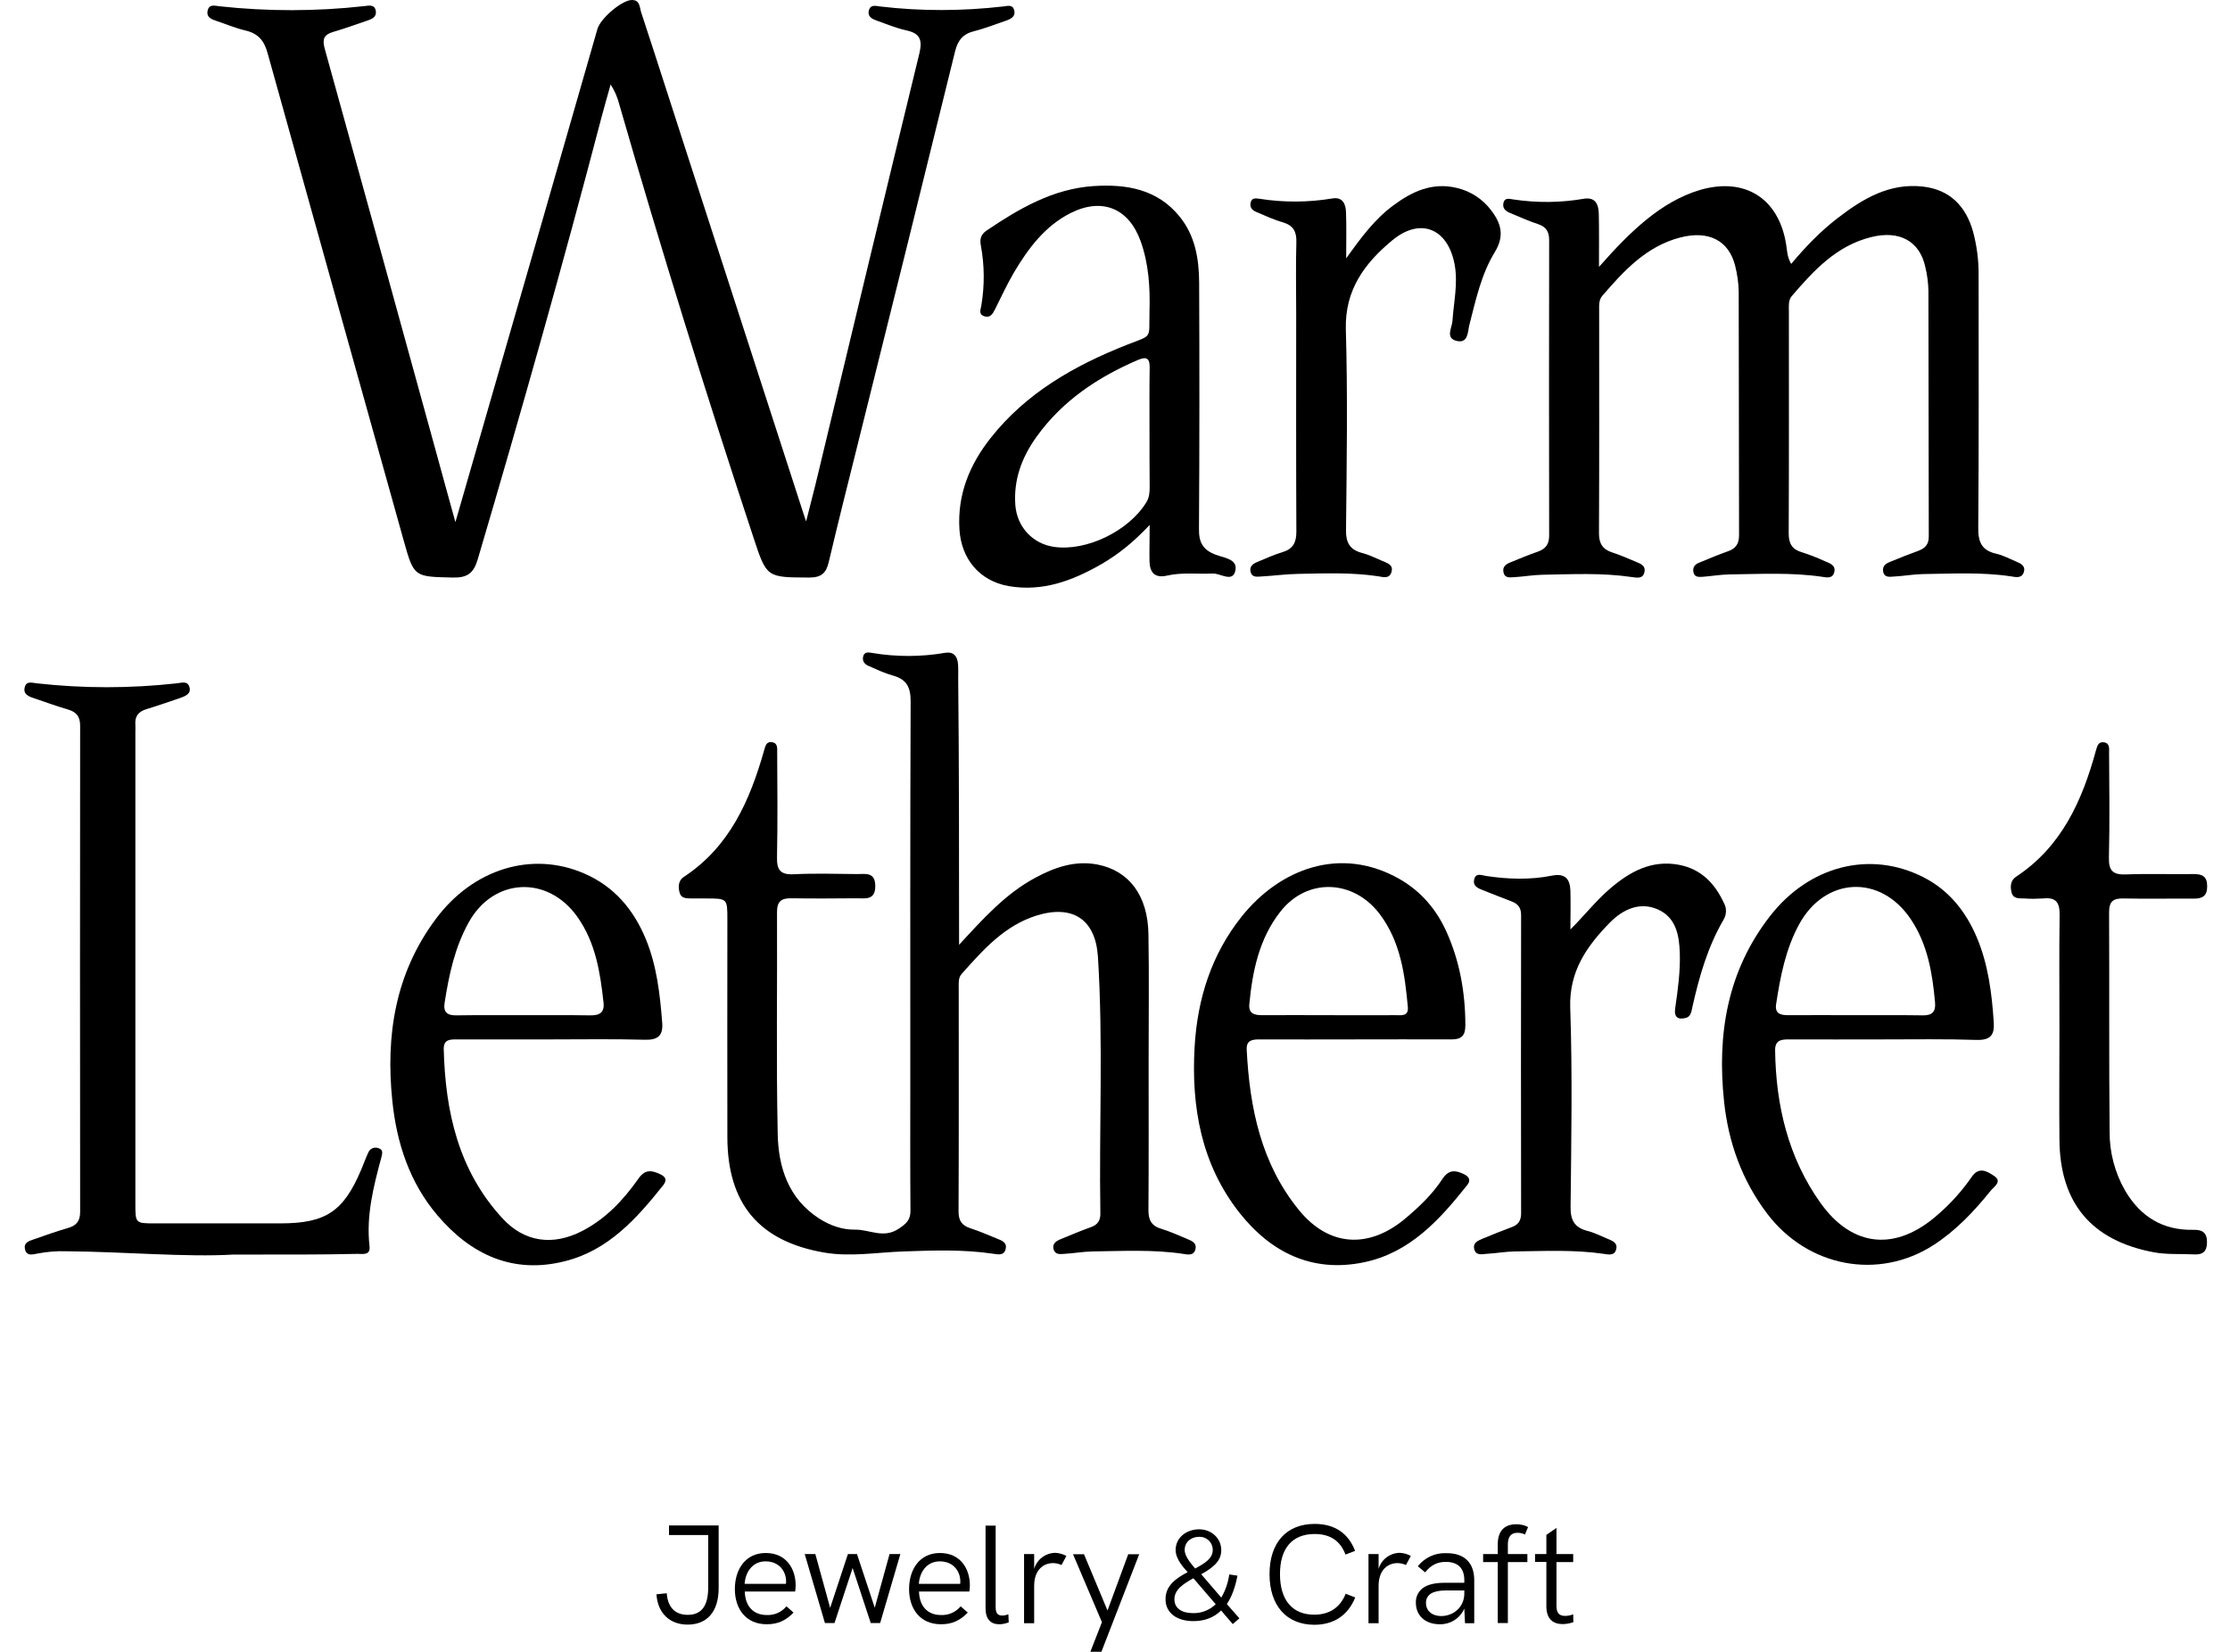 <?xml version="1.0" encoding="utf-8"?>
<!-- Generator: Adobe Illustrator 26.5.0, SVG Export Plug-In . SVG Version: 6.00 Build 0)  -->
<svg version="1.1" id="Layer_1" xmlns="http://www.w3.org/2000/svg" xmlns:xlink="http://www.w3.org/1999/xlink" x="0px" y="0px"
	 viewBox="0 0 1280 948" style="enable-background:new 0 0 1280 948;" xml:space="preserve">
<g>
	<path d="M261.4,299.7c16.5-57.4,32.4-112.5,48.3-167.5c11.1-38.5,22.1-77,33.2-115.5c1.7-6.1,14-16.6,19.7-16.7
		c4.8-0.1,4.5,4.2,5.4,7c9.1,27.6,17.9,55.3,26.9,83c22,67.9,43.9,135.7,65.9,203.6c0.4,1.3,0.9,2.6,1.9,5.7
		c2.5-10.1,4.8-18.6,6.8-27.1c19.3-80.5,38.6-161.1,58.2-241.5c1.9-8,0.3-11.6-7.6-13.3c-5.9-1.3-11.5-3.7-17.2-5.7
		c-2.8-1-5.2-2.6-4.1-6c1-3.2,3.9-2.3,6.3-2c23.5,2.8,47.2,2.7,70.8,0c2.5-0.3,5.3-1.2,6.2,2c1,3.4-1.4,5-4.2,6
		c-6.2,2.1-12.4,4.6-18.8,6.2c-6.4,1.6-9.3,5.2-10.9,11.6c-18.4,74.8-36.9,149.6-55.6,224.4c-5.7,22.9-11.5,45.7-16.9,68.7
		c-1.5,6.4-4.3,8.9-11.2,8.9c-24.4-0.1-24.4,0.1-31.9-22.6c-27.3-82.6-53.1-165.6-77.2-249.2c-1-4-2.7-7.8-4.9-11.2
		c-1.7,6.1-3.5,12.2-5.1,18.3c-22.3,85.2-46.3,169.9-71.2,254.3c-2.4,8.1-6.1,10.6-14.4,10.4c-22.1-0.5-22.2-0.2-28.1-21.3
		c-26.1-93.2-52.1-186.5-78.1-279.7c-2-7.3-5.5-11.3-12.7-13c-5.6-1.3-11-3.6-16.4-5.4c-3-1-6.2-2.1-5.3-6.1
		c0.9-3.8,4.1-2.7,6.8-2.4c27.6,3,55.5,3,83.1-0.1c2.7-0.3,5.9-1.1,6.6,2.7c0.6,3.5-2.1,4.7-4.8,5.6c-6.5,2.2-13,4.6-19.6,6.5
		c-5.5,1.6-6.4,4.3-4.9,9.7c21.6,77.7,43,155.4,64.4,233.2C254.1,273.4,257.5,285.5,261.4,299.7z"/>
	<path d="M1028.1,151.5c8.5-10.1,17-18.9,26.8-26.4c14.4-11.1,29.7-20.2,48.9-18c15.5,1.8,24.6,11.3,28.7,25.8
		c2.2,8.2,3.3,16.7,3.2,25.2c0,48.3,0.2,96.6-0.2,144.8c-0.1,8.1,1.9,13,10.2,14.9c4,0.9,7.7,2.9,11.5,4.5c2.6,1.1,5.5,2.4,4.5,5.9
		c-1.1,4.1-4.9,3-7.6,2.6c-16.7-2.5-33.5-1.5-50.2-1.3c-5.5,0.1-10.9,1.1-16.4,1.4c-2.5,0.1-5.9,1-6.6-2.9c-0.6-3.5,2.1-4.8,4.7-5.8
		c5.1-2.1,10.2-4.1,15.4-6c4.1-1.5,6.2-3.8,6.1-8.5c-0.1-46.9-0.1-93.8-0.2-140.7c-0.1-4.7-0.7-9.3-1.8-13.8
		c-3.2-14.7-14.7-21.2-31.1-17.1c-19.8,4.9-32.9,19.1-45.5,33.8c-2.1,2.4-1.7,5.7-1.7,8.7c0,42.5,0.1,85-0.1,127.6
		c0,5.9,2,9.2,7.6,10.8c4.4,1.4,8.8,3.1,13.1,5.1c2.7,1.2,6.3,2.1,5.5,6.1c-0.9,4.3-4.8,3.2-7.5,2.8c-17.5-2.5-35.1-1.5-52.7-1.3
		c-5.2,0.1-10.4,1-15.6,1.4c-2.2,0.1-4.6,0.2-5.1-2.8c-0.5-2.6,0.8-4.3,3-5.2c5.6-2.3,11.2-4.7,16.9-6.7c4.5-1.6,6.3-4.3,6.3-9.2
		c-0.1-46.6-0.1-93.3-0.2-139.9c-0.1-4.9-0.8-9.8-2-14.6c-3.6-14.6-15.1-20.6-31.5-16.4c-19.4,5-32.3,19-44.8,33.5
		c-2.1,2.4-1.8,5.7-1.8,8.7c0,42.5,0.1,85-0.1,127.6c0,5.9,2.1,9.2,7.6,11c4.4,1.4,8.7,3.3,13,5.1c2.7,1.2,6.3,2.1,5.5,6.1
		c-0.8,4.3-4.7,3.2-7.4,2.9c-17-2.5-34-1.6-51.1-1.3c-5.5,0.1-10.9,1.1-16.4,1.4c-2.3,0.1-5.3,0.7-6-2.8c-0.7-3,1.2-4.6,3.7-5.6
		c5.3-2.2,10.7-4.4,16.1-6.3c4.5-1.6,6.4-4.3,6.4-9.2c-0.1-56.5-0.1-113,0-169.5c0-4.8-1.6-7.6-6.2-9.2c-5.5-1.8-10.8-4.2-16.1-6.4
		c-2.4-1-4.5-2.4-4-5.5c0.7-3.7,3.5-2.6,5.9-2.3c13.3,2,26.9,1.9,40.2-0.4c7.1-1.2,8.6,3.6,8.7,8.9c0.2,9.2,0.1,18.4,0.1,30.2
		c9.7-11,18-19.6,27.3-27.2c9.3-7.5,19.3-13.6,30.8-17c25.7-7.4,45,4.8,49.3,31.1C1025.8,143.4,1025.6,147,1028.1,151.5z"/>
	<path d="M659.9,301.3c-9.3,9.9-18,16.9-27.7,22.5c-16.5,9.5-33.8,16-53.3,12.6c-16.8-3-27.2-15.7-28.2-32.7
		c-1.2-20,5.9-37.1,18-52.4c20.4-25.8,47.9-41.4,77.9-53.3c15.3-6,12.8-3.1,13.2-19.1c0.4-13.8-0.4-27.4-5.1-40.5
		c-6.8-18.9-22.1-25.2-40.2-16.1c-14.8,7.5-24.3,20.3-32.5,34.1c-4,6.8-7.3,14.1-10.9,21.2c-1.3,2.6-2.8,5.1-6.2,3.9
		c-3.5-1.2-1.9-4-1.6-6.3c1.9-11.4,1.8-23-0.3-34.3c-0.7-3.7,0-6.3,3.2-8.5c18.8-12.7,38.3-24.1,61.6-25.6
		c18.7-1.2,36.4,1.7,49.2,17.4c9,11,11.2,24.3,11.3,37.9c0.2,47.2,0.2,94.3-0.1,141.5c-0.1,7.7,2.2,12,9.6,14.8
		c4.6,1.8,13.1,2.4,11.2,9.5c-1.7,6.5-8.5,1.1-12.9,1.3c-8.8,0.4-17.6-0.8-26.3,1.2c-7.1,1.6-9.8-1.9-10-8.2
		C659.7,316.1,659.9,309.9,659.9,301.3z M659.8,245.8c0-11.5-0.1-23,0.1-34.5c0.1-5.3-1.4-7-6.7-4.7c-23.1,9.9-43.5,23.5-58.3,44.2
		c-8.4,11.7-13.2,24.6-12.1,39.2c1,12.5,9.9,22.1,22.2,23.9c18.7,2.7,43-9.2,53-25.6c1.7-2.8,1.9-5.7,1.9-8.7
		C659.8,268.3,659.8,257,659.8,245.8L659.8,245.8z"/>
	<path d="M772.7,148.3c8.7-12.2,16.4-22.5,26.8-30.2c10.8-8.1,22.6-13.7,36.8-10.2c7.8,1.8,14.8,6.4,19.6,12.8
		c5.9,7.7,7.7,14.8,2.1,24c-7.8,12.8-10.9,27.4-14.6,41.8c-1,4-0.6,11-7.6,9.1c-6.2-1.7-2.4-7.5-2.1-11.3
		c0.7-10.9,3.3-21.7,1.2-32.7c-3.9-20.5-19.6-27-35.7-13.7c-15.7,13-27.3,28.3-26.7,51.1c1.1,38.4,0.5,76.8,0.1,115.2
		c-0.1,7.2,2.1,11.3,9.2,13.2c4,1,7.7,2.9,11.5,4.5c2.7,1.2,6.4,2.1,5.5,6c-1,4.8-5.3,3.2-8.2,2.8c-15.1-2.2-30.2-1.6-45.3-1.3
		c-7.1,0.1-14.2,1.1-21.4,1.5c-2.3,0.1-5.3,0.7-6.1-2.7c-0.7-3,1.3-4.6,3.8-5.6c4.8-2,9.6-4.2,14.6-5.7c5.9-1.8,7.9-5.4,7.9-11.6
		c-0.2-42-0.1-84-0.1-125.9c0-13.4-0.3-26.9,0.1-40.3c0.2-6.1-1.7-9.7-7.8-11.5c-5.3-1.5-10.3-3.9-15.3-6c-2.2-0.9-3.7-2.5-3.2-5.1
		c0.6-3.1,2.9-2.7,5.2-2.4c13.9,2.2,28,2.1,41.8-0.2c6-1,7.7,3.4,7.8,8.1C772.9,130,772.7,138.2,772.7,148.3z"/>
	<path d="M550.5,542.3c14.1-15.3,26.8-29.4,43.8-38.5c11.1-6,22.7-10,35.5-7.6c18.3,3.5,29.1,17.9,29.4,40.1
		c0.4,24.1,0.1,48.3,0.1,72.4c0,28.5,0.1,57.1-0.1,85.6c-0.1,5.8,1.6,9.3,7.3,11c5,1.5,9.8,3.7,14.6,5.7c2.8,1.2,6.1,2.3,5,6.3
		c-1.1,3.6-4.5,2.8-7,2.4c-17.3-2.6-34.6-1.6-51.9-1.4c-5.5,0.1-10.9,1.1-16.4,1.4c-2.4,0.2-5.3,0.5-6.1-2.8c-0.7-3,1.4-4.5,3.8-5.5
		c5.8-2.4,11.7-4.9,17.6-7c4-1.4,5.6-3.9,5.5-8c-0.8-49.1,1.7-98.2-1.4-147.3c-1.4-21.4-14.5-30-35.2-23.6
		c-18.5,5.8-30.7,19.7-43,33.5c-2,2.2-1.7,5.1-1.7,7.9c0,42.8,0.1,85.6-0.1,128.4c0,5.3,1.8,8.1,6.8,9.7c5.2,1.7,10.3,3.9,15.4,6
		c2.5,1,5.6,2.1,4.9,5.6c-0.8,4.4-4.6,3.4-7.4,3c-17-2.5-34.1-1.9-51.1-1.3c-15.4,0.5-30.7,3.3-46,0.6
		c-37.2-6.5-55.2-28.1-55.3-66.1c-0.1-41.7,0-83.4,0-125.1c0-12,0-12-12.4-12c-2.8,0-5.5,0-8.3,0c-2.7-0.1-5.8,0.1-6.7-3.3
		c-0.9-3.3-0.8-6.9,2.3-9c26.4-17.3,38-43.9,46.2-72.7c0.7-2.4,1.2-5.2,4.5-4.7c3.4,0.5,3,3.5,3,5.8c0.1,20,0.3,40.1-0.1,60.1
		c-0.2,7.4,1.9,10.3,9.7,9.9c12.1-0.6,24.2-0.2,36.3-0.1c4.7,0,10.3-1.3,10.4,6.7c0.1,8.5-5.7,7.2-10.8,7.2
		c-12.4,0.1-24.8,0.2-37.1,0c-5.7-0.1-8.5,1.4-8.5,7.8c0.2,42.5-0.5,85.1,0.4,127.6c0.4,19,6.1,36.9,23.6,48.3
		c6.4,4.1,13.3,6.6,20.9,6.5c8.2-0.1,16.2,5.3,24.9-0.5c4.4-2.9,6.9-5.1,6.8-10.6c-0.2-23.9-0.1-47.7-0.1-71.6
		c0-73.5-0.1-147.1,0.2-220.6c0-8.3-2.5-12.7-10.4-14.8c-4.7-1.3-9.2-3.5-13.8-5.5c-2.2-0.9-3.6-2.7-3.1-5.2
		c0.6-3.1,3.3-2.6,5.3-2.2c13.8,2.3,28,2.3,41.8-0.1c4.9-0.8,7.1,2,7.4,6.6c0.2,2.7,0.1,5.5,0.1,8.2
		C550.5,439.8,550.5,490.1,550.5,542.3z"/>
	<path d="M134,720.1c-27.4,1.6-61.7-1.6-96-1.9c-5.5-0.2-11,0.3-16.4,1.3c-2.7,0.5-6.5,1.8-7.3-2.7c-0.7-3.7,2.5-4.5,5-5.4
		c6.5-2.3,13-4.6,19.6-6.5c4.9-1.4,7.1-3.9,7.1-9.3c-0.1-93-0.1-186,0-279c0-5.4-2.1-7.9-7.1-9.4c-6.6-1.9-13-4.3-19.6-6.5
		c-3-1-6.1-2.3-5.1-6.2c0.9-3.8,4.1-2.6,6.8-2.3c26.8,3,53.8,3,80.6,0c2.7-0.3,5.9-1.5,7.1,2c1.2,3.8-1.9,5.2-4.9,6.3
		c-6.5,2.2-13,4.5-19.6,6.5c-4.7,1.4-6.9,4.1-6.5,9c0.1,1.4,0,2.7,0,4.1c0,90.2,0,180.5,0,270.7c0,11.4,0,11.4,11.3,11.4
		c23.9,0,47.9,0,71.8,0c26.3,0,36.4-6.8,46.6-31c1.4-3.3,2.6-6.7,4.1-9.9c1-2.1,3.4-3.1,5.6-2.3c3.1,0.8,2.3,3.2,1.8,5.3
		c-4.5,16.7-8.8,33.4-6.8,51c0.6,5.4-3.8,4.4-6.8,4.4C183.9,720.2,162.4,720.1,134,720.1z"/>
	<path d="M777.5,596.6c-18.1,0-36.3,0.1-54.4,0c-4.3,0-7.8,0.4-7.5,6c1.7,33.4,8.3,65.5,30.1,92.1c17,20.8,39.8,22.3,60.7,4.9
		c8-6.7,15.7-14,21.4-22.7c3.6-5.6,7.4-5.4,12.4-3c3.3,1.6,4.1,3.7,1.9,6.4c-15.9,20-33,38.9-59.5,44.3c-29.5,6-53.1-5.7-71-28.3
		c-22.1-27.9-27.9-61-25.9-95.5c1.6-27.4,9.6-52.9,27-74.7c21.7-27.2,56.6-41,90.7-21.5c12.4,7.1,21.2,17.6,26.9,30.3
		c7.6,16.9,10.8,35,10.8,53.6c0,6-2.2,8.2-8.3,8.1C814.3,596.5,795.9,596.6,777.5,596.6z M762.3,582.7c12.9,0,25.9,0.1,38.8,0
		c3.1,0,7.4,0.8,7-4.5c-1.7-18.9-4.2-37.7-16.2-53.6c-15.1-19.9-41.7-20.9-57-1.3c-12.1,15.4-16,34-17.8,53.1
		c-0.5,5.4,2.9,6.3,7.3,6.3C737,582.6,749.6,582.7,762.3,582.7z"/>
	<path d="M317.2,596.6c-18.1,0-36.3,0-54.4,0c-4,0-8.2-0.3-8.1,5.5c0.9,35.9,8.4,69.7,33.6,97.1c12.7,13.9,29.1,16,45.8,7.4
		c13.6-7,23.7-17.8,32.3-30c3.8-5.5,7.5-5,12.6-2.6c3.6,1.7,3.7,3.7,1.6,6.4c-15.2,19.1-31.5,37.3-56.3,43.5
		c-29.9,7.6-54.1-3.8-73.2-26.3c-16-18.8-23.4-41.5-25.9-65.6c-3.9-37.6,1.6-73.3,25-104.6c21.4-28.7,55.1-39.1,85.2-26
		c17.1,7.4,28.2,20.6,35.2,37.4c6.4,15.4,8.2,31.7,9.5,48.2c0.6,7.5-2.5,10-10,9.8C352.3,596.3,334.7,596.6,317.2,596.6z M300,582.7
		c12.9,0,25.8-0.1,38.7,0.1c5.5,0.1,8.4-1.6,7.7-7.5c-1.9-17.2-4.5-34.1-14.9-48.9c-17-24.2-48.3-22.7-62.5,3.1
		c-8,14.4-11.3,30.1-13.8,46.1c-0.9,5.6,1.7,7.3,6.9,7.2C274.8,582.6,287.4,582.7,300,582.7z"/>
	<path d="M1080.9,596.6c-18.1,0-36.3,0.1-54.4,0c-4.4,0-7.6,0.7-7.6,6.1c0.4,31.7,7.5,61.7,26,87.7c18.5,26,43.7,27.9,67.6,6.6
		c7.3-6.3,13.7-13.5,19.2-21.4c4.2-6.3,9-3.2,12.8-0.7c5.1,3.3-0.1,6.3-1.9,8.6c-9.5,11.8-19.9,22.8-32.7,31.1
		c-31.8,20.5-72.3,12.6-95.5-17.9c-14.5-19.1-22.3-40.9-24.8-64.4c-4.1-38.6,1.8-74.9,26.4-106.5c22.4-28.8,57.3-37.9,88-22.3
		c14.6,7.4,24.3,19.6,30.6,34.4c6.6,15.5,8.7,32.2,9.8,48.9c0.5,7.3-1.9,10.3-9.8,10.1C1116.7,596.3,1098.8,596.6,1080.9,596.6z
		 M1064.2,582.7c13.2,0,26.3-0.1,39.5,0.1c5.3,0.1,7.5-2.1,7-7.4c-1.5-16.7-4.2-33.2-13.8-47.6c-17.4-26.2-49.4-24.6-64.3,2.9
		c-7.7,14.2-10.7,29.8-13.1,45.5c-0.9,5.5,2.3,6.5,6.8,6.5C1039,582.6,1051.6,582.7,1064.2,582.7z"/>
	<path d="M901.4,533.5c8-8,14.6-16.4,22.7-23.4c11.4-9.8,23.9-16.7,39.7-13.7c12.8,2.5,20.6,10.8,25.8,22.1c1.6,3,1.4,6.5-0.3,9.4
		c-9.1,15.6-14,32.7-17.9,50.2c-0.5,2.4-0.9,5.3-3.5,6.1c-5,1.4-7.2-0.5-6.3-5.9c1.5-10.3,2.9-20.6,2.6-31.1
		c-0.3-10.3-2.2-20.5-12.4-25.1c-10.5-4.8-20.3-0.1-27.7,7.4c-13.2,13.5-23.5,27.9-22.8,48.9c1.3,38.1,0.6,76.3,0.2,114.4
		c-0.1,7.6,2.3,11.8,9.6,13.7c4,1,7.7,2.9,11.5,4.5c2.8,1.2,6.2,2.3,5,6.3c-1,3.6-4.5,2.8-7,2.4c-17-2.5-34-1.6-51.1-1.4
		c-5.5,0.1-10.9,1.1-16.4,1.4c-2.6,0.2-5.9,1.1-6.9-2.7c-0.9-3.5,1.9-4.8,4.5-5.9c5.6-2.3,11.2-4.6,16.9-6.7c4-1.4,5.5-3.9,5.5-8
		c-0.1-57.1-0.1-114.1,0-171.2c0-4.3-1.9-6.5-5.7-7.9c-5.4-2-10.7-4.2-16.1-6.3c-2.9-1.1-6.1-2.4-5.1-6.3c1-4,4.4-2.2,6.9-1.9
		c12.6,1.9,25.2,2.3,37.7-0.2c7.7-1.5,10.3,2,10.6,8.5C901.6,518.7,901.4,526.1,901.4,533.5z"/>
	<path d="M1182.1,590.1c0-21.7-0.2-43.4,0.1-65c0.1-7.2-2.2-10.2-9.5-9.4c-3.6,0.2-7.2,0.3-10.7,0c-3-0.1-6.4,0.4-7.4-3.5
		c-0.8-3.4-0.6-6.8,2.5-8.9c26.3-17.3,38.1-43.8,46-72.7c0.7-2.5,1.4-5.1,4.7-4.5c3.3,0.6,2.8,3.7,2.8,6c0.1,20,0.4,40.1-0.1,60.1
		c-0.2,7.7,2.4,10,9.9,9.7c12.9-0.5,25.9,0,38.8-0.2c4.9,0,7.7,1.3,7.7,7c0,5.5-2.6,7.1-7.6,7.1c-13.5-0.1-27,0.2-40.4-0.1
		c-5.9-0.1-8.3,1.6-8.3,7.9c0.2,42-0.1,84,0.3,125.9c-0.1,11.9,3,23.6,8.9,33.9c8.8,15,21.7,22.9,39.3,22.5c4.9-0.1,7.7,1.5,7.7,7
		c0,5.4-2.3,7.4-7.5,7.1c-7.7-0.4-15.4,0.2-23-1.2c-35.7-6.7-53.9-28.1-54.2-64.6C1181.9,632.9,1182.1,611.5,1182.1,590.1z"/>
</g>
<g>
	<path d="M376.8,915.1l5.9-0.6c0.6,8.2,4.9,12.4,12.1,12.4c8.1,0,11.7-5.5,11.7-15.7v-30.1h-22.5v-5.5h28.5v36
		c0,13.3-6.5,20.9-17.8,20.9C384.5,932.5,377.5,926,376.8,915.1z"/>
	<path d="M456.4,913.5h-28.9c0.2,8.4,4.9,13.5,12.6,13.5c4.3,0.2,8.5-1.6,11.3-5l4.1,3.6c-4.5,4.6-9,6.7-15.4,6.7
		c-12.1,0-18.3-9-18.3-20.2s6-20.7,17.7-20.7c12.1,0,17.2,9.4,17.2,18.6C456.7,911.1,456.6,912.3,456.4,913.5z M451.1,909.1
		c0.1-0.3,0.1-0.6,0.1-1c0.2-5.6-3.5-11.9-11.8-11.9c-7.3,0-11.5,5.9-12,12.9H451.1z"/>
	<path d="M473.5,931.6L461.9,892h6.1l8.5,30.9l10.2-30.9h5.2l10.2,30.8l8.5-30.8h6.2l-11.6,39.6h-5.4l-10.4-31.6l-10.4,31.6H473.5z"
		/>
	<path d="M556.4,913.5h-28.9c0.2,8.4,4.9,13.5,12.6,13.5c4.3,0.2,8.5-1.6,11.3-5l4.1,3.6c-4.5,4.6-9,6.7-15.4,6.7
		c-12.1,0-18.3-9-18.3-20.2s6-20.7,17.7-20.7c12.1,0,17.2,9.4,17.2,18.6C556.7,911.1,556.6,912.3,556.4,913.5z M551.1,909.1
		c0.1-0.3,0.1-0.6,0.1-1c0.2-5.6-3.5-11.9-11.8-11.9c-7.3,0-11.5,5.9-12,12.9H551.1z"/>
	<path d="M565.7,923.2v-47.5h5.8v46.8c0,3.4,1.1,4.8,3.8,4.8c1.2,0,2.4-0.3,3.5-0.7l0.2,4.6c-1.8,0.7-3.6,1.1-5.5,1.1
		C568.7,932.3,565.7,929.4,565.7,923.2z"/>
	<path d="M612.1,893.1l-2.8,5.2c-1.5-0.7-3.2-1.1-4.9-1.1c-5.2,0-10.8,3.6-10.8,13.1v21.4h-5.8V892h5.8v8.5
		c1.6-5.4,6.5-9.1,12.1-9.2C607.9,891.4,610.1,892,612.1,893.1z"/>
	<path d="M625.9,948l6.6-16.9l-16.6-39h6.3l13.5,32.3l11.9-32.3h6.3l-21.7,56H625.9z"/>
	<path d="M711.4,928.9l-3.8,3.3l-6.7-7.8c-4.2,4.1-9.5,6.1-15.9,6.1c-9.4,0-16-4.6-16-12.6s6.3-12.1,12.7-15.5
		c-2-2.3-6.9-7.3-6.9-12.7c0-7.2,6.3-11.9,13.5-11.9c7,0,12.7,5.1,12.7,12c0,6.7-5.5,10.4-11.5,13.8l11.5,13.4
		c2.4-4.1,3.9-8.6,4.6-13.3l4.7,0.7c-1.3,6.7-3.3,12.2-6.1,16.3L711.4,928.9z M697.8,920.8L685,905.9c-5.8,3.2-10.9,6.5-10.9,12.1
		c0,5.1,4.2,7.9,10.5,7.9C689.5,926.1,694.3,924.2,697.8,920.8L697.8,920.8z M686,900.3c5.4-2.9,10.1-5.7,10.1-10.6
		c0.1-4.1-3.2-7.5-7.3-7.6c-0.1,0-0.3,0-0.4,0c-4.9,0-8.4,3.1-8.4,7.5C679.9,893.5,684.3,898.2,686,900.3L686,900.3z"/>
	<path d="M728.7,903.5c0-18,9.7-28.8,25.9-28.8c11.5,0,19.4,5.4,23.2,15.5l-5.5,2.1c-3-8-8.9-11.8-17.7-11.8
		c-12.9,0-19.9,8.2-19.9,23c0,14.9,7.1,23.3,19.6,23.3c8.7,0,14.9-4,18.1-12l5.5,2.1c-4.2,10.4-12.4,15.7-23.6,15.7
		C738.4,932.5,728.7,921.6,728.7,903.5z"/>
	<path d="M809.8,893.1l-2.8,5.2c-1.5-0.7-3.2-1.1-4.9-1.1c-5.2,0-10.8,3.6-10.8,13.1v21.4h-5.8V892h5.8v8.5
		c1.6-5.4,6.5-9.1,12.1-9.2C805.7,891.4,807.9,892,809.8,893.1z"/>
	<path d="M846.2,907v24.7h-5.3l-0.4-8.4c-2.4,5.6-8,9.1-14.1,9c-8.2,0-13.7-4.9-13.7-12.3c-0.2-3.8,1.8-7.3,5.1-9.2
		c2.7-1.5,6.5-2.3,11.2-2.3h11.5V907c0-6.8-3.6-10.5-10.6-10.5c-4.7,0-8.3,1.6-11.9,6l-4.2-3.5c4-5,10-7.8,16.4-7.5
		C840.5,891.4,846.2,897,846.2,907z M840.5,914.7v-1.8h-10.8c-3.5,0-6.3,0.6-8.2,1.7c-1.9,1.1-3.1,3.2-3,5.5c0,4.5,3.5,7.5,8.8,7.5
		C834.7,927.5,840.5,922.1,840.5,914.7z"/>
	<path d="M859.7,931.6v-35h-8.4V892h8.4v-5.5c0-8.5,4.5-11.6,10.7-11.6c2.3,0,4.7,0.5,6.7,1.6l-1.8,4.3c-1.3-0.7-2.8-1-4.3-1
		c-3.7,0-5.5,2.3-5.5,6.7v5.5h11.2v4.6h-11.2v35L859.7,931.6z"/>
	<path d="M903.1,931.1c-2,0.7-4.1,1.1-6.2,1.1c-5.3,0-9.3-2.8-9.3-10.2v-25.5h-6.5V892h6.5v-11l5.8-4v15h9.6v4.6h-9.6v25
		c0,3.4,0.9,5.9,4.9,5.9c1.6,0,3.2-0.3,4.7-0.9L903.1,931.1z"/>
</g>
</svg>
